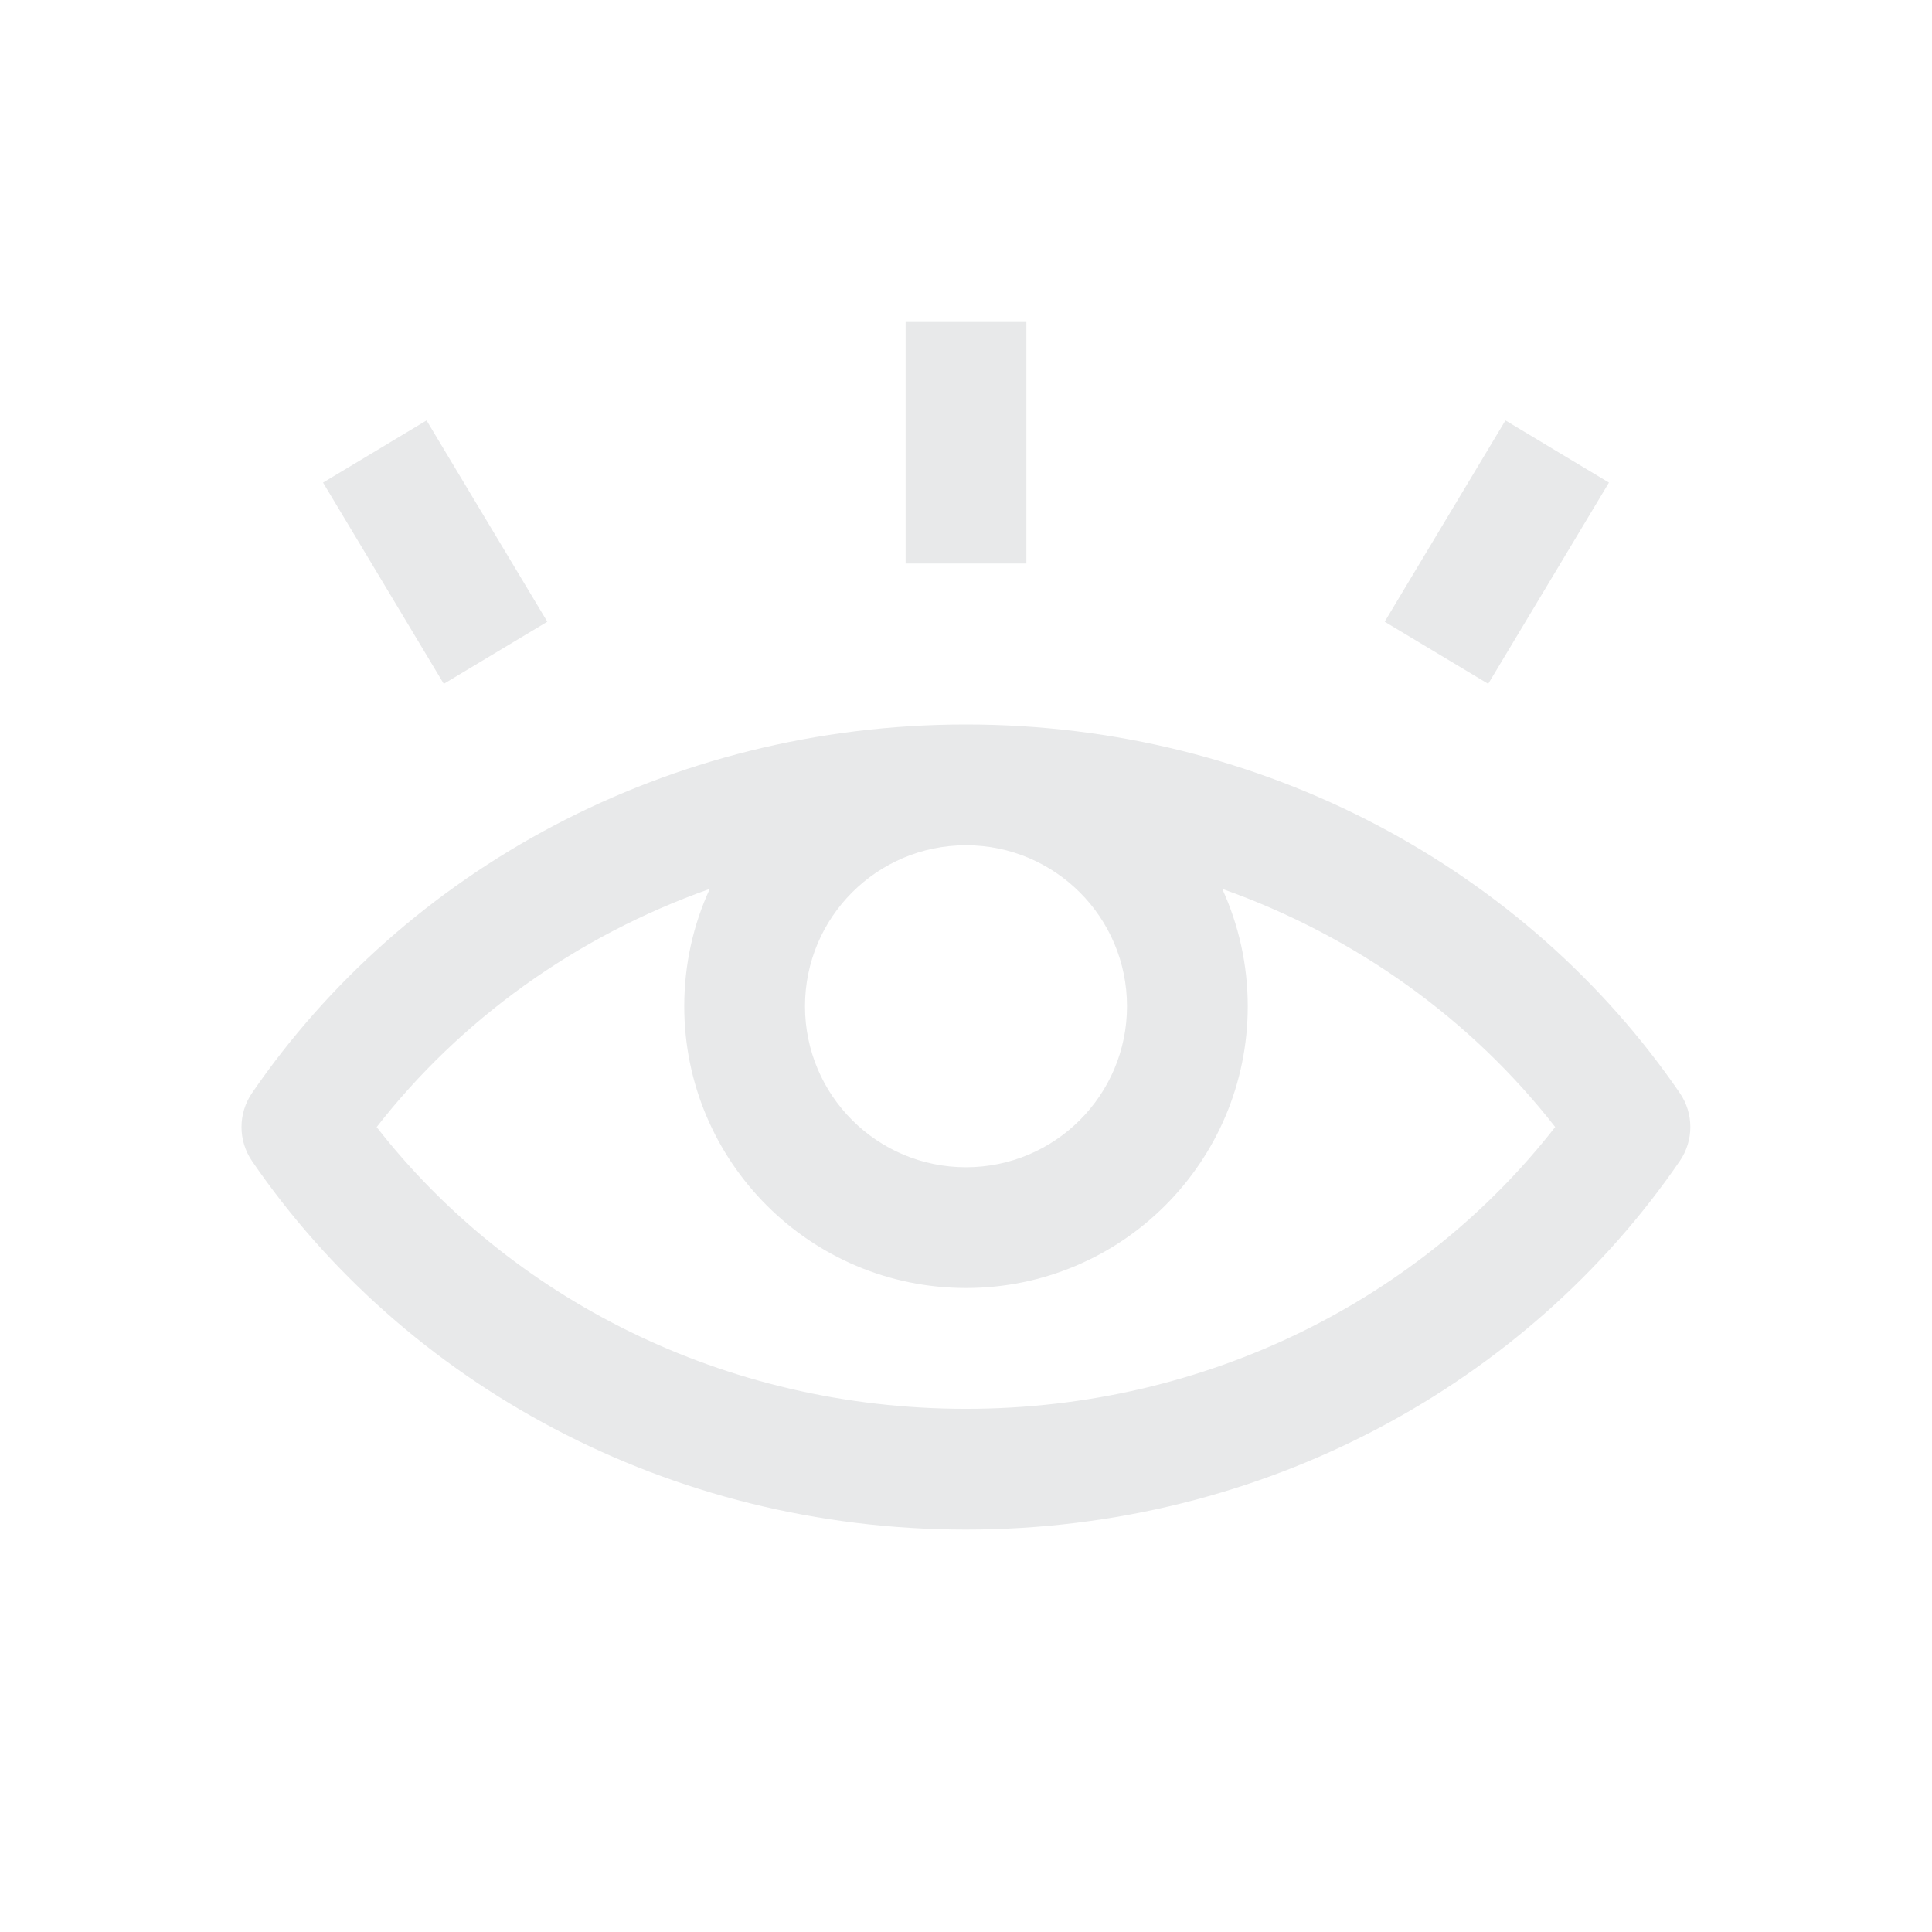 <svg width="24" height="24" viewBox="0 0 24 24" fill="none" xmlns="http://www.w3.org/2000/svg">
<path fill-rule="evenodd" clip-rule="evenodd" d="M12.75 7L12.75 4H11.25V7H12.75ZM18.487 8.495L19.987 5.995L18.701 5.223L17.201 7.723L18.487 8.495ZM4.013 5.995L5.513 8.495L6.799 7.723L5.299 5.223L4.013 5.995ZM4.679 14.001C6.33 16.118 8.988 17.501 11.999 17.501C15.01 17.501 17.668 16.118 19.319 14C18.283 12.671 16.85 11.632 15.183 11.042C15.386 11.486 15.5 11.98 15.5 12.5C15.5 14.433 13.933 16 12 16C10.067 16 8.5 14.433 8.5 12.5C8.5 11.979 8.613 11.486 8.817 11.042C7.149 11.632 5.715 12.671 4.679 14.001ZM20.866 13.576C18.971 10.813 15.701 9 12 9H11.999C8.298 9 5.027 10.813 3.132 13.576C2.956 13.832 2.956 14.169 3.132 14.425C5.027 17.188 8.297 19.001 11.999 19.001C15.701 19.001 18.971 17.188 20.866 14.424C21.042 14.169 21.042 13.831 20.866 13.576ZM12 14.5C13.104 14.5 14 13.605 14 12.5C14 11.395 13.104 10.5 12 10.5C10.895 10.5 10 11.395 10 12.5C10 13.605 10.895 14.5 12 14.5Z" fill="#E8E9EA"/>
</svg>
